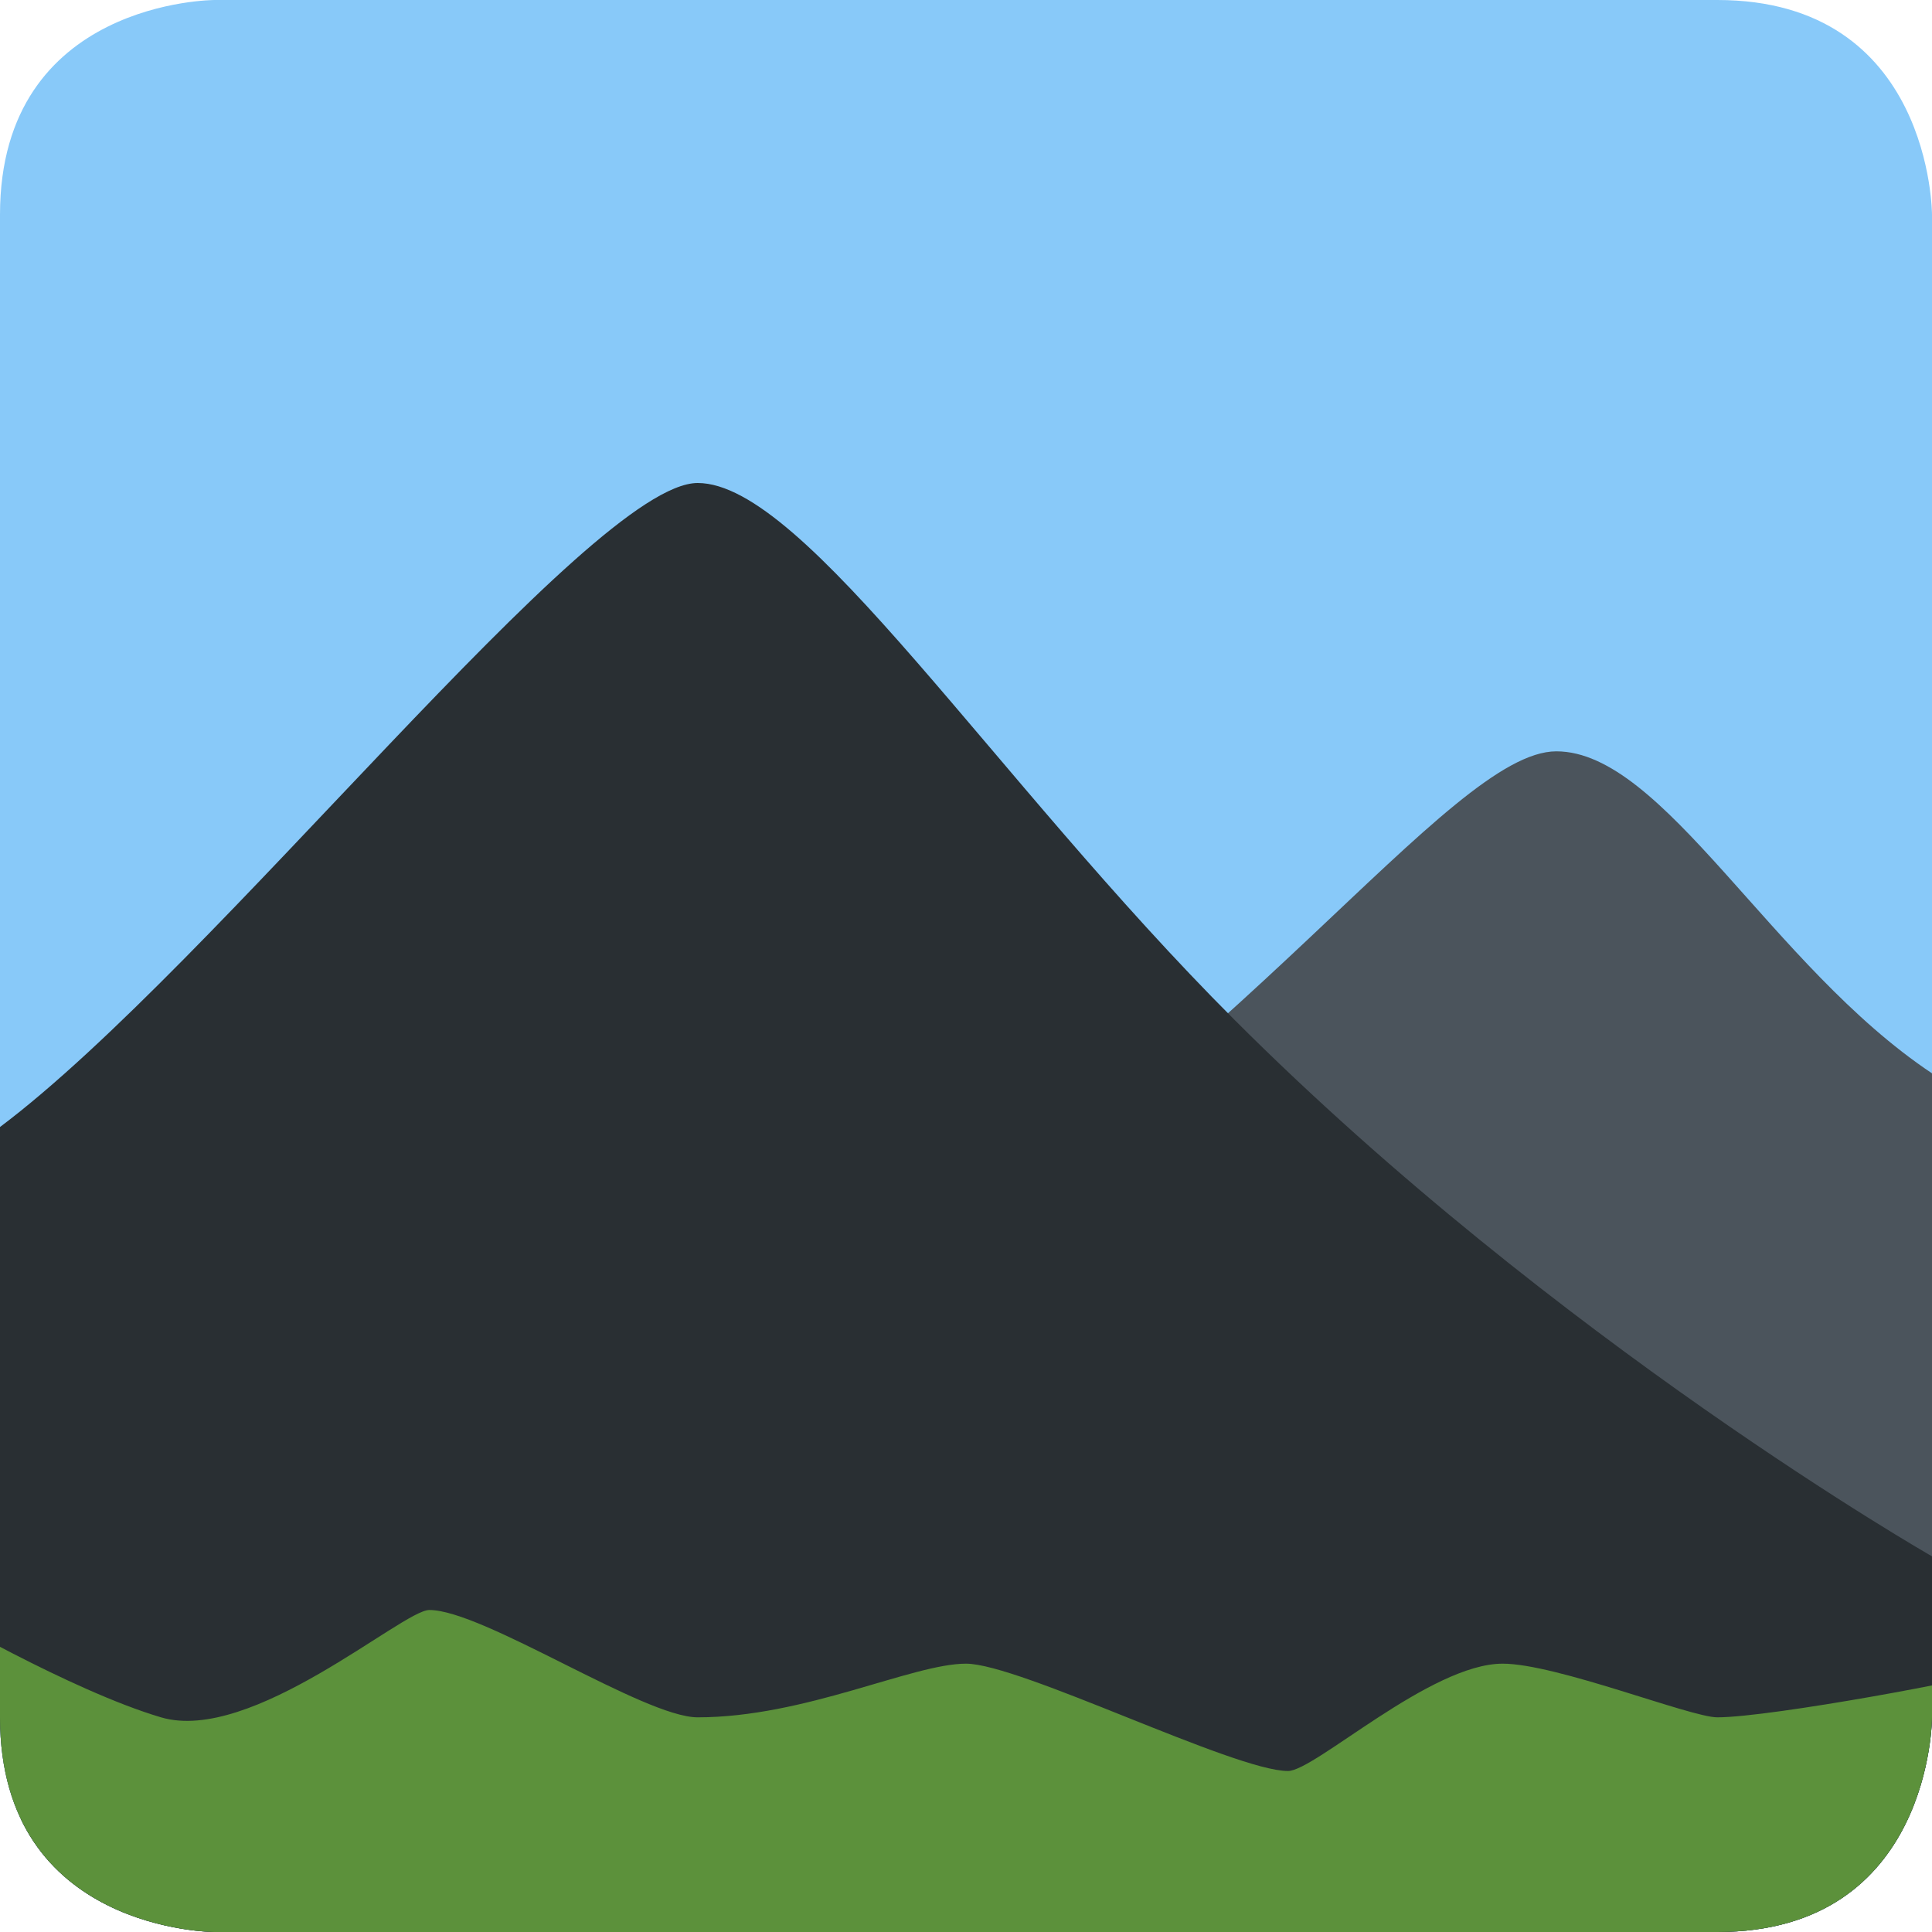 <?xml version="1.0" encoding="UTF-8" standalone="no"?><!--suppress ALL -->
<svg xmlns:dc="http://purl.org/dc/elements/1.1/" xmlns:cc="http://creativecommons.org/ns#" xmlns:rdf="http://www.w3.org/1999/02/22-rdf-syntax-ns#" xmlns:svg="http://www.w3.org/2000/svg" xmlns="http://www.w3.org/2000/svg" viewBox="0 0 45 45" style="enable-background:new 0 0 45 45;" xml:space="preserve" version="1.1" id="svg2"><defs id="defs6"><clipPath id="clipPath16" clipPathUnits="userSpaceOnUse"><path id="path18" d="M 0,36 36,36 36,0 0,0 0,36 Z"/></clipPath><clipPath id="clipPath28" clipPathUnits="userSpaceOnUse"><path id="path30" d="M 4,36 C 4,36 0,36 0,32 L 0,32 0,4 C 0,0 4,0 4,0 l 0,0 28,0 c 4,0 4,4 4,4 l 0,0 0,28 c 0,0 0,4 -4,4 l 0,0 -28,0 z"/></clipPath><clipPath id="clipPath44" clipPathUnits="userSpaceOnUse"><path id="path46" d="M 0,15 0,4 C 0,0 4,0 4,0 l 0,0 28,0 c 4,0 4,4 4,4 l 0,0 0,3 c 0,0 -7,4 -13,10 l 0,0 c -4.491,4.49 -8,10 -10,10 l 0,0 C 11,27 4,18 0,15"/></clipPath></defs><g transform="matrix(1.25,0,0,-1.25,0,45)" id="g10"><g id="g12"><g clip-path="url(#clipPath16)" id="g14"><g transform="translate(36,4)" id="g20"><path id="path22" style="fill:#88c9f9;fill-opacity:1;fill-rule:nonzero;stroke:none" d="m 0,0 c 0,0 0,-4 -4,-4 l -28,0 c 0,0 -4,0 -4,4 l 0,28 c 0,4 4,4 4,4 l 28,0 c 4,0 4,-4 4,-4 L 0,0 Z"/></g></g></g><g id="g24"><g clip-path="url(#clipPath28)" id="g26"><g transform="translate(16,12)" id="g32"><path id="path34" style="fill:#4b545c;fill-opacity:1;fill-rule:nonzero;stroke:none" d="m 0,0 c 7,4 11,10 13,10 2,0 4,-4 7,-6 1.667,-1.111 0,-20 0,-20 l -36,0 c 0,0 -6.454,4.387 0,6 4,1 9.219,6.125 16,10"/></g><g transform="translate(0,15)" id="g36"><path id="path38" style="fill:#292f33;fill-opacity:1;fill-rule:nonzero;stroke:none" d="M 0,0 C 4,3 11,12 13,12 15,12 18.51,6.49 23,2 29,-4 36,-8 36,-8 l 0,-11 -36,0 c 0,0 -1.6,17.8 0,19"/></g></g></g><g id="g40"><g clip-path="url(#clipPath44)" id="g42"><g transform="translate(-1.25,6)" id="g48"><path id="path50" style="fill:#5c913b;fill-opacity:1;fill-rule:nonzero;stroke:none" d="m 0,0 c 0,0 2.563,-1.5 4.25,-2 1.688,-0.5 4.5,2 5,2 1,0 4,-2 5,-2 2,0 4,1 5,1 1,0 5,-2 6,-2 0.5,0 2.654,2 4,2 1,0 3.5,-1 4,-1 1,0 5,0.749 5,0.833 0,0.084 -1,-6.833 -1,-6.833 L 0.25,-8 0,0 Z"/></g></g></g></g></svg>
